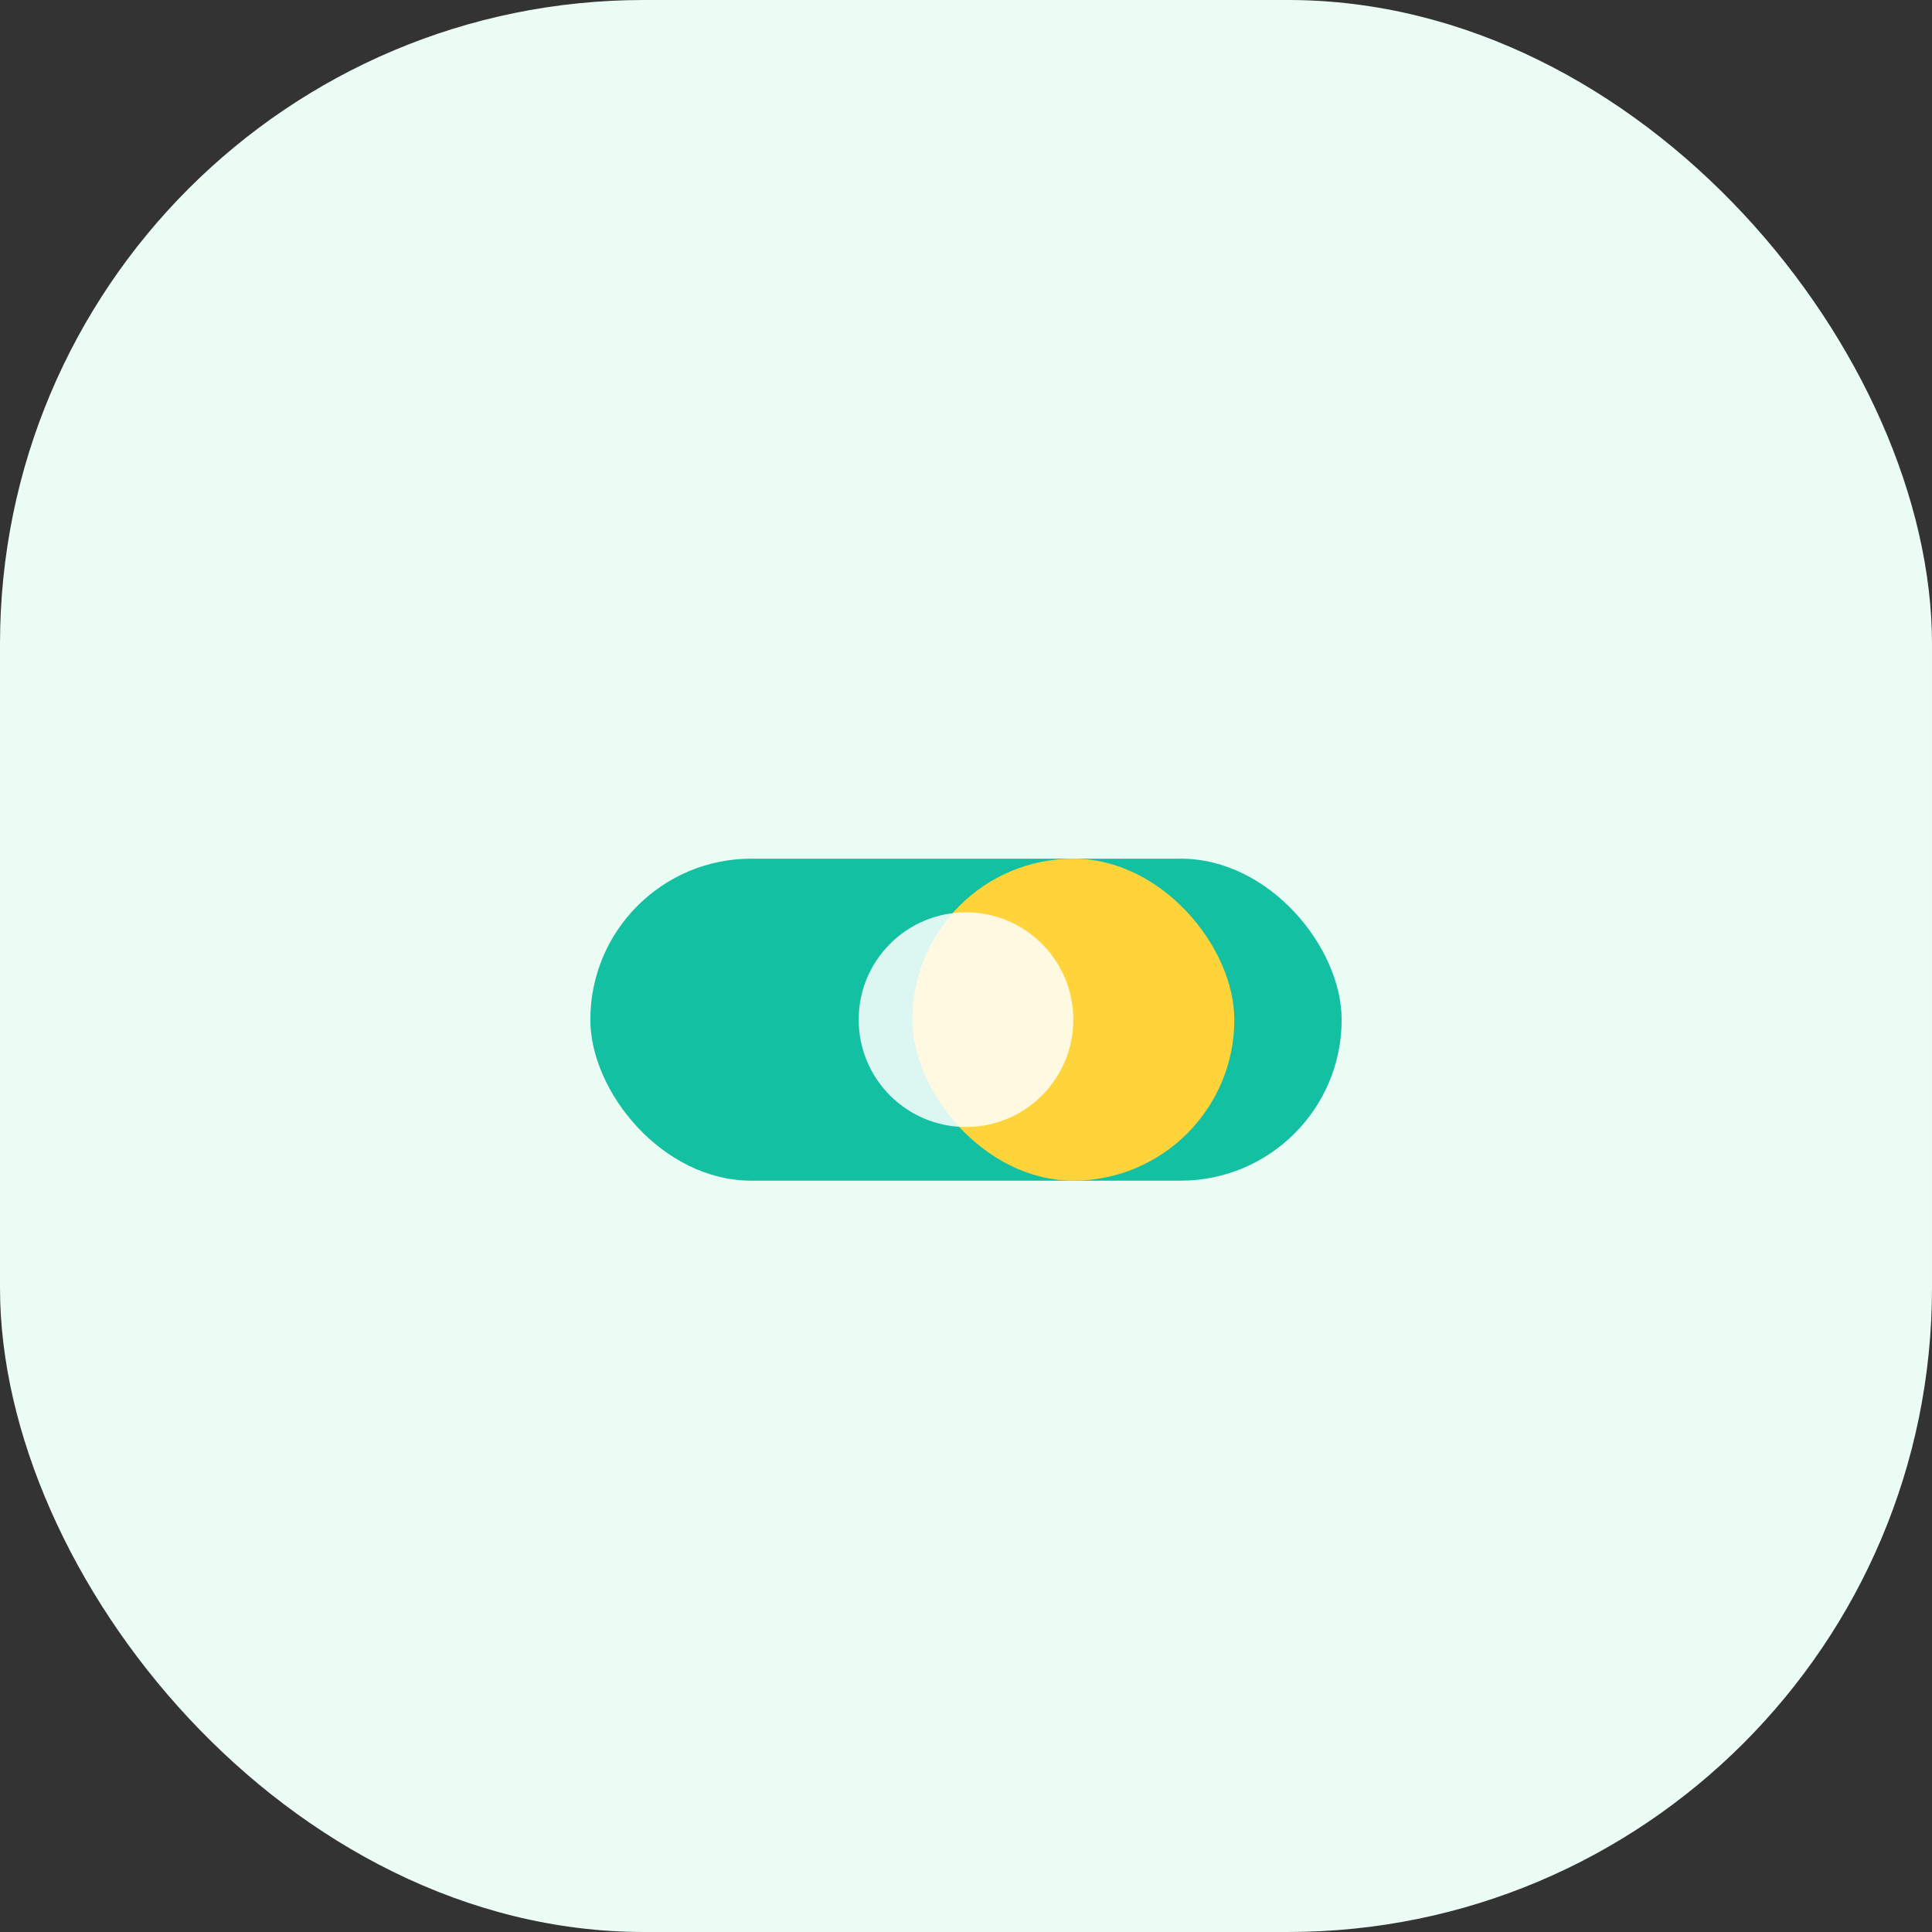 <svg width="36" height="36" viewBox="0 0 36 36" fill="none" xmlns="http://www.w3.org/2000/svg">
  <rect x="0" y="0" width="36" height="36" fill="#333333" stroke="none"/>
  <rect width="36" height="36" rx="12" fill="#EAFCF4"/>
  <g>
    <rect x="11" y="16" width="14" height="6" rx="3" fill="#13C0A2"/>
    <rect x="17" y="16" width="6" height="6" rx="3" fill="#FFD43B"/>
    <ellipse cx="18" cy="19" rx="2" ry="2" fill="#fff" fill-opacity="0.85"/>
  </g>
</svg>
